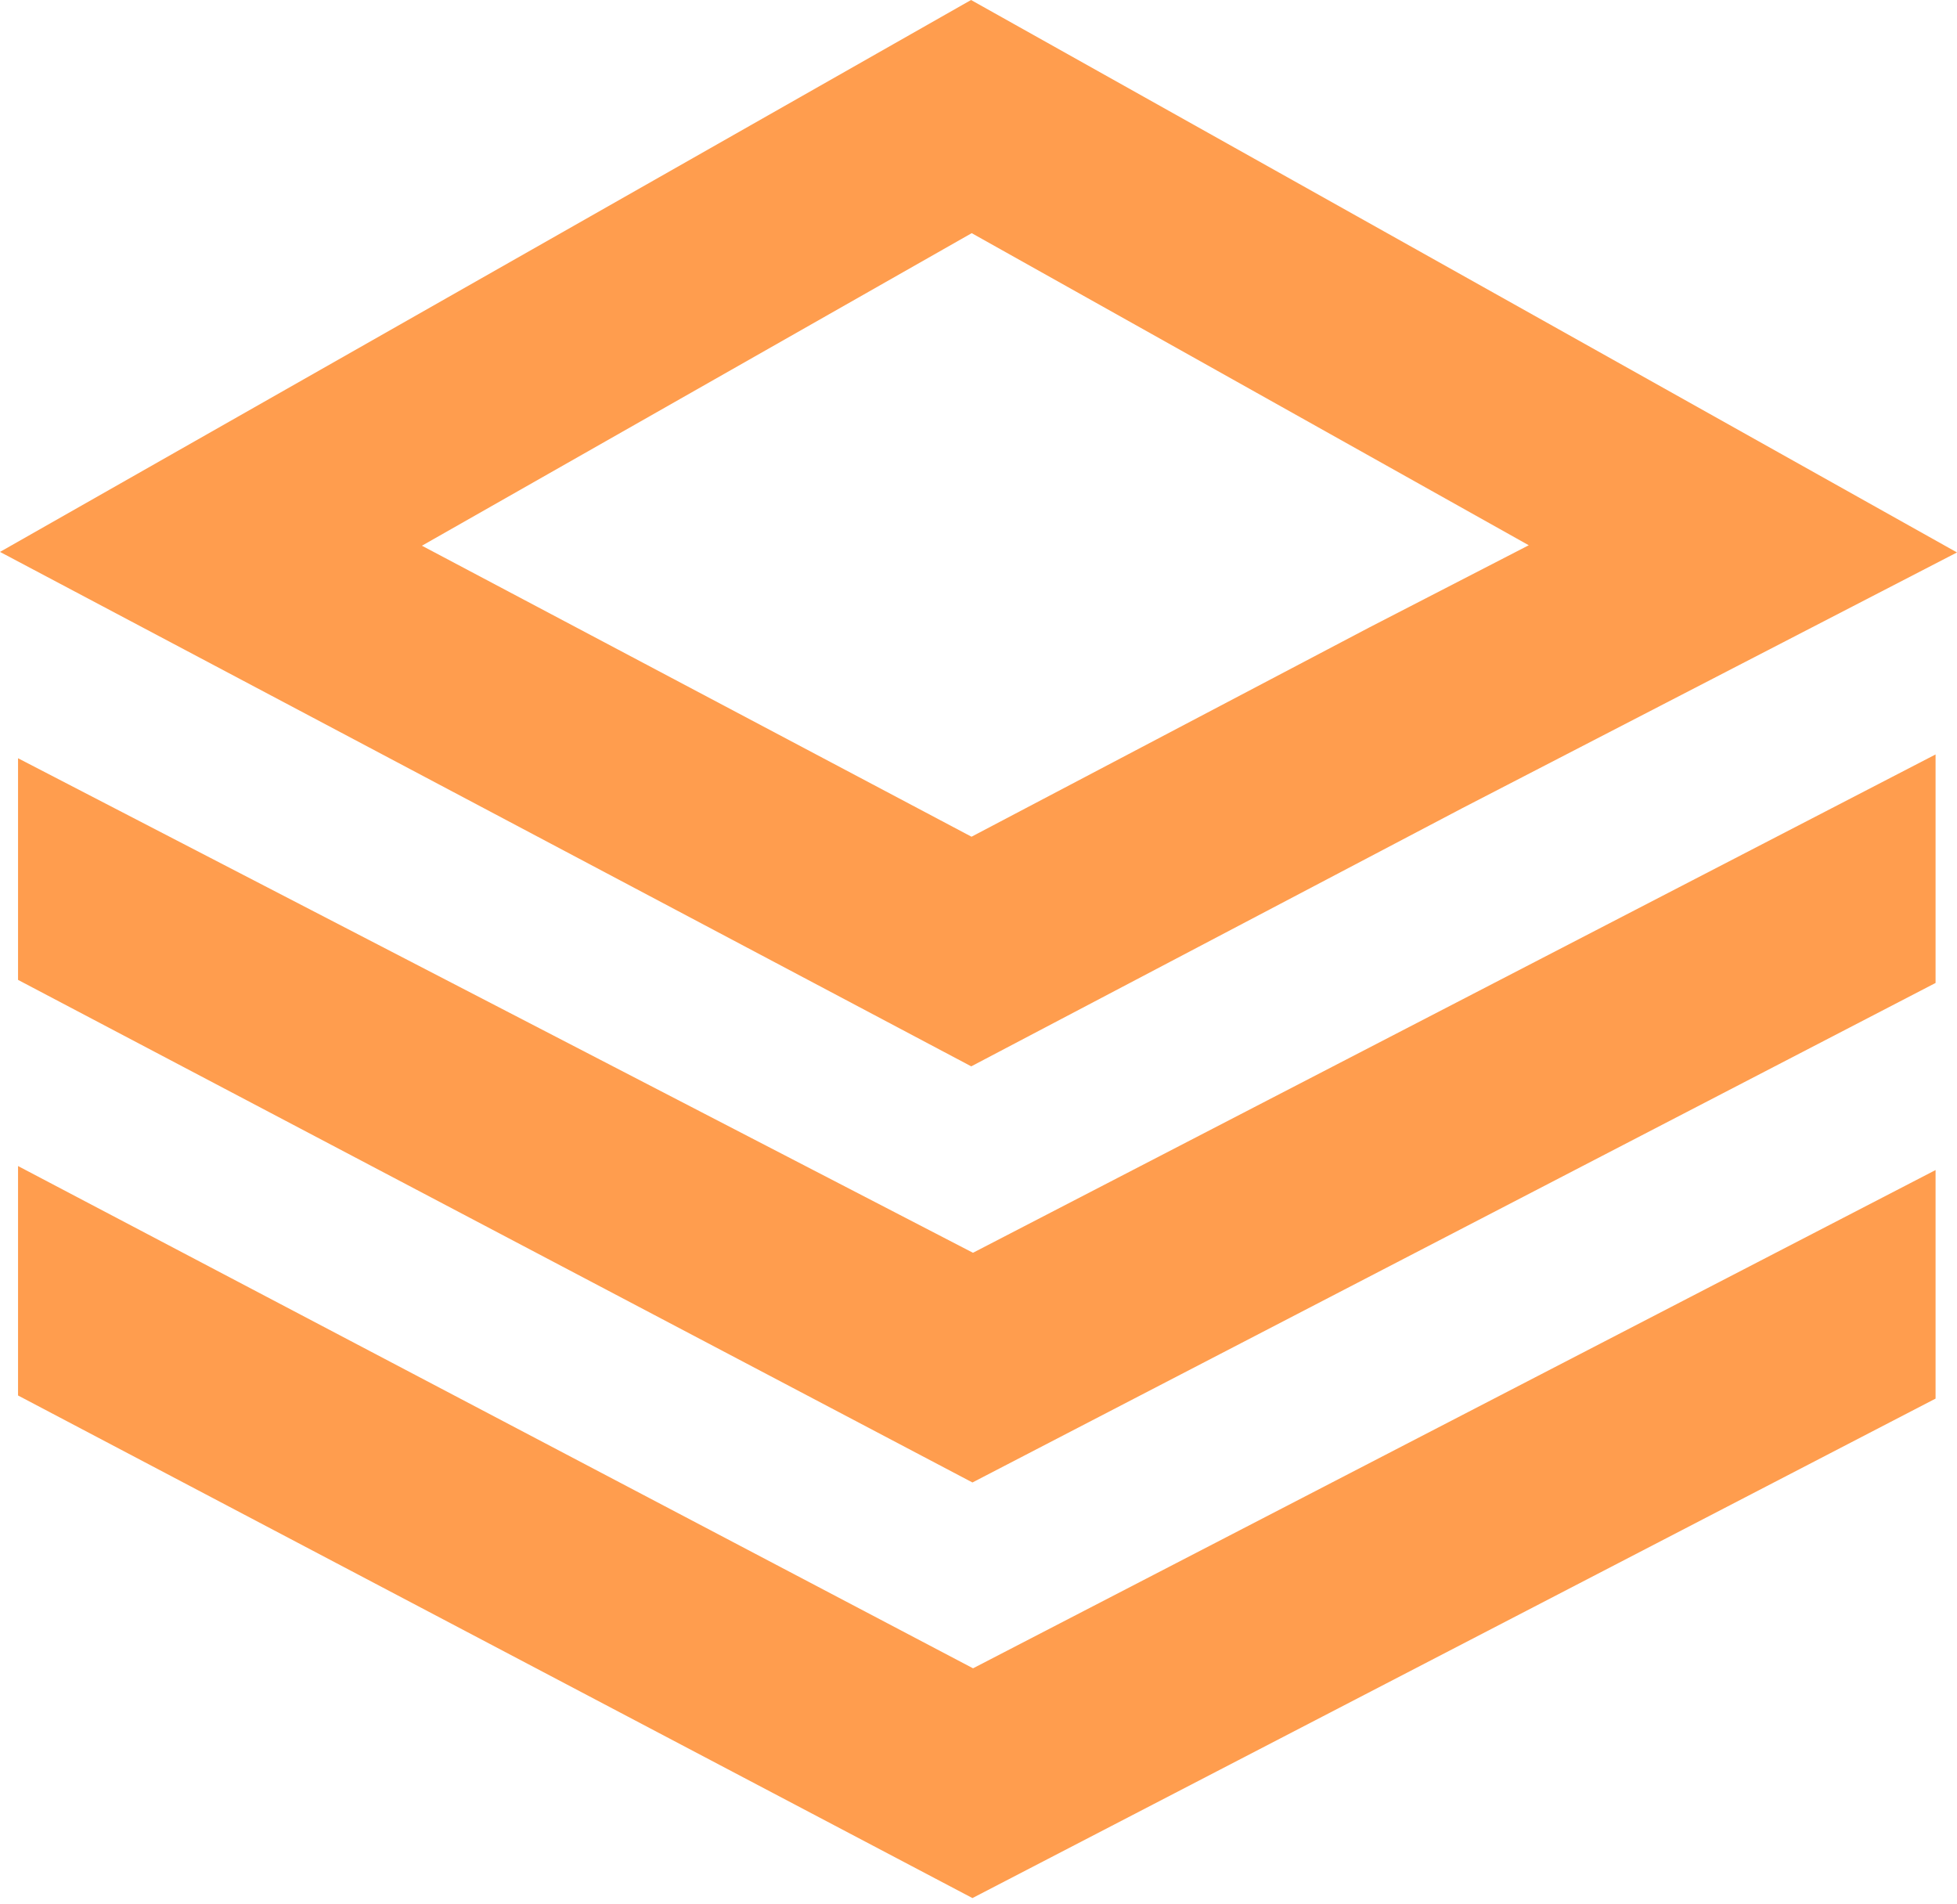 <?xml version="1.0" encoding="UTF-8"?>
<svg width="256px" height="249px" viewBox="0 0 256 249" version="1.1" xmlns="http://www.w3.org/2000/svg" preserveAspectRatio="xMidYMid">
    <title>Convox</title>
    <g>
        <path d="M2.36,152.515 L127.287,218.209 L253.197,153.038 L253.197,182.933 L127.208,248.261 L2.36,182.524 L2.36,152.515 Z M253.197,98.68 L253.197,128.567 L127.208,193.903 L2.36,128.166 L2.36,99.176 L127.278,163.859 L253.197,98.68 Z M127.025,-7.10542736e-15 L256,72.258 L191.273,105.713 L127.051,139.475 L0,72.188 L127.025,-7.10542736e-15 Z M127.112,30.496 L55.194,71.378 L127.086,109.44 L179.189,82.034 L199.979,71.317 L127.112,30.496 Z" fill="rgb(255,157,78)"></path>
    </g>
</svg>
